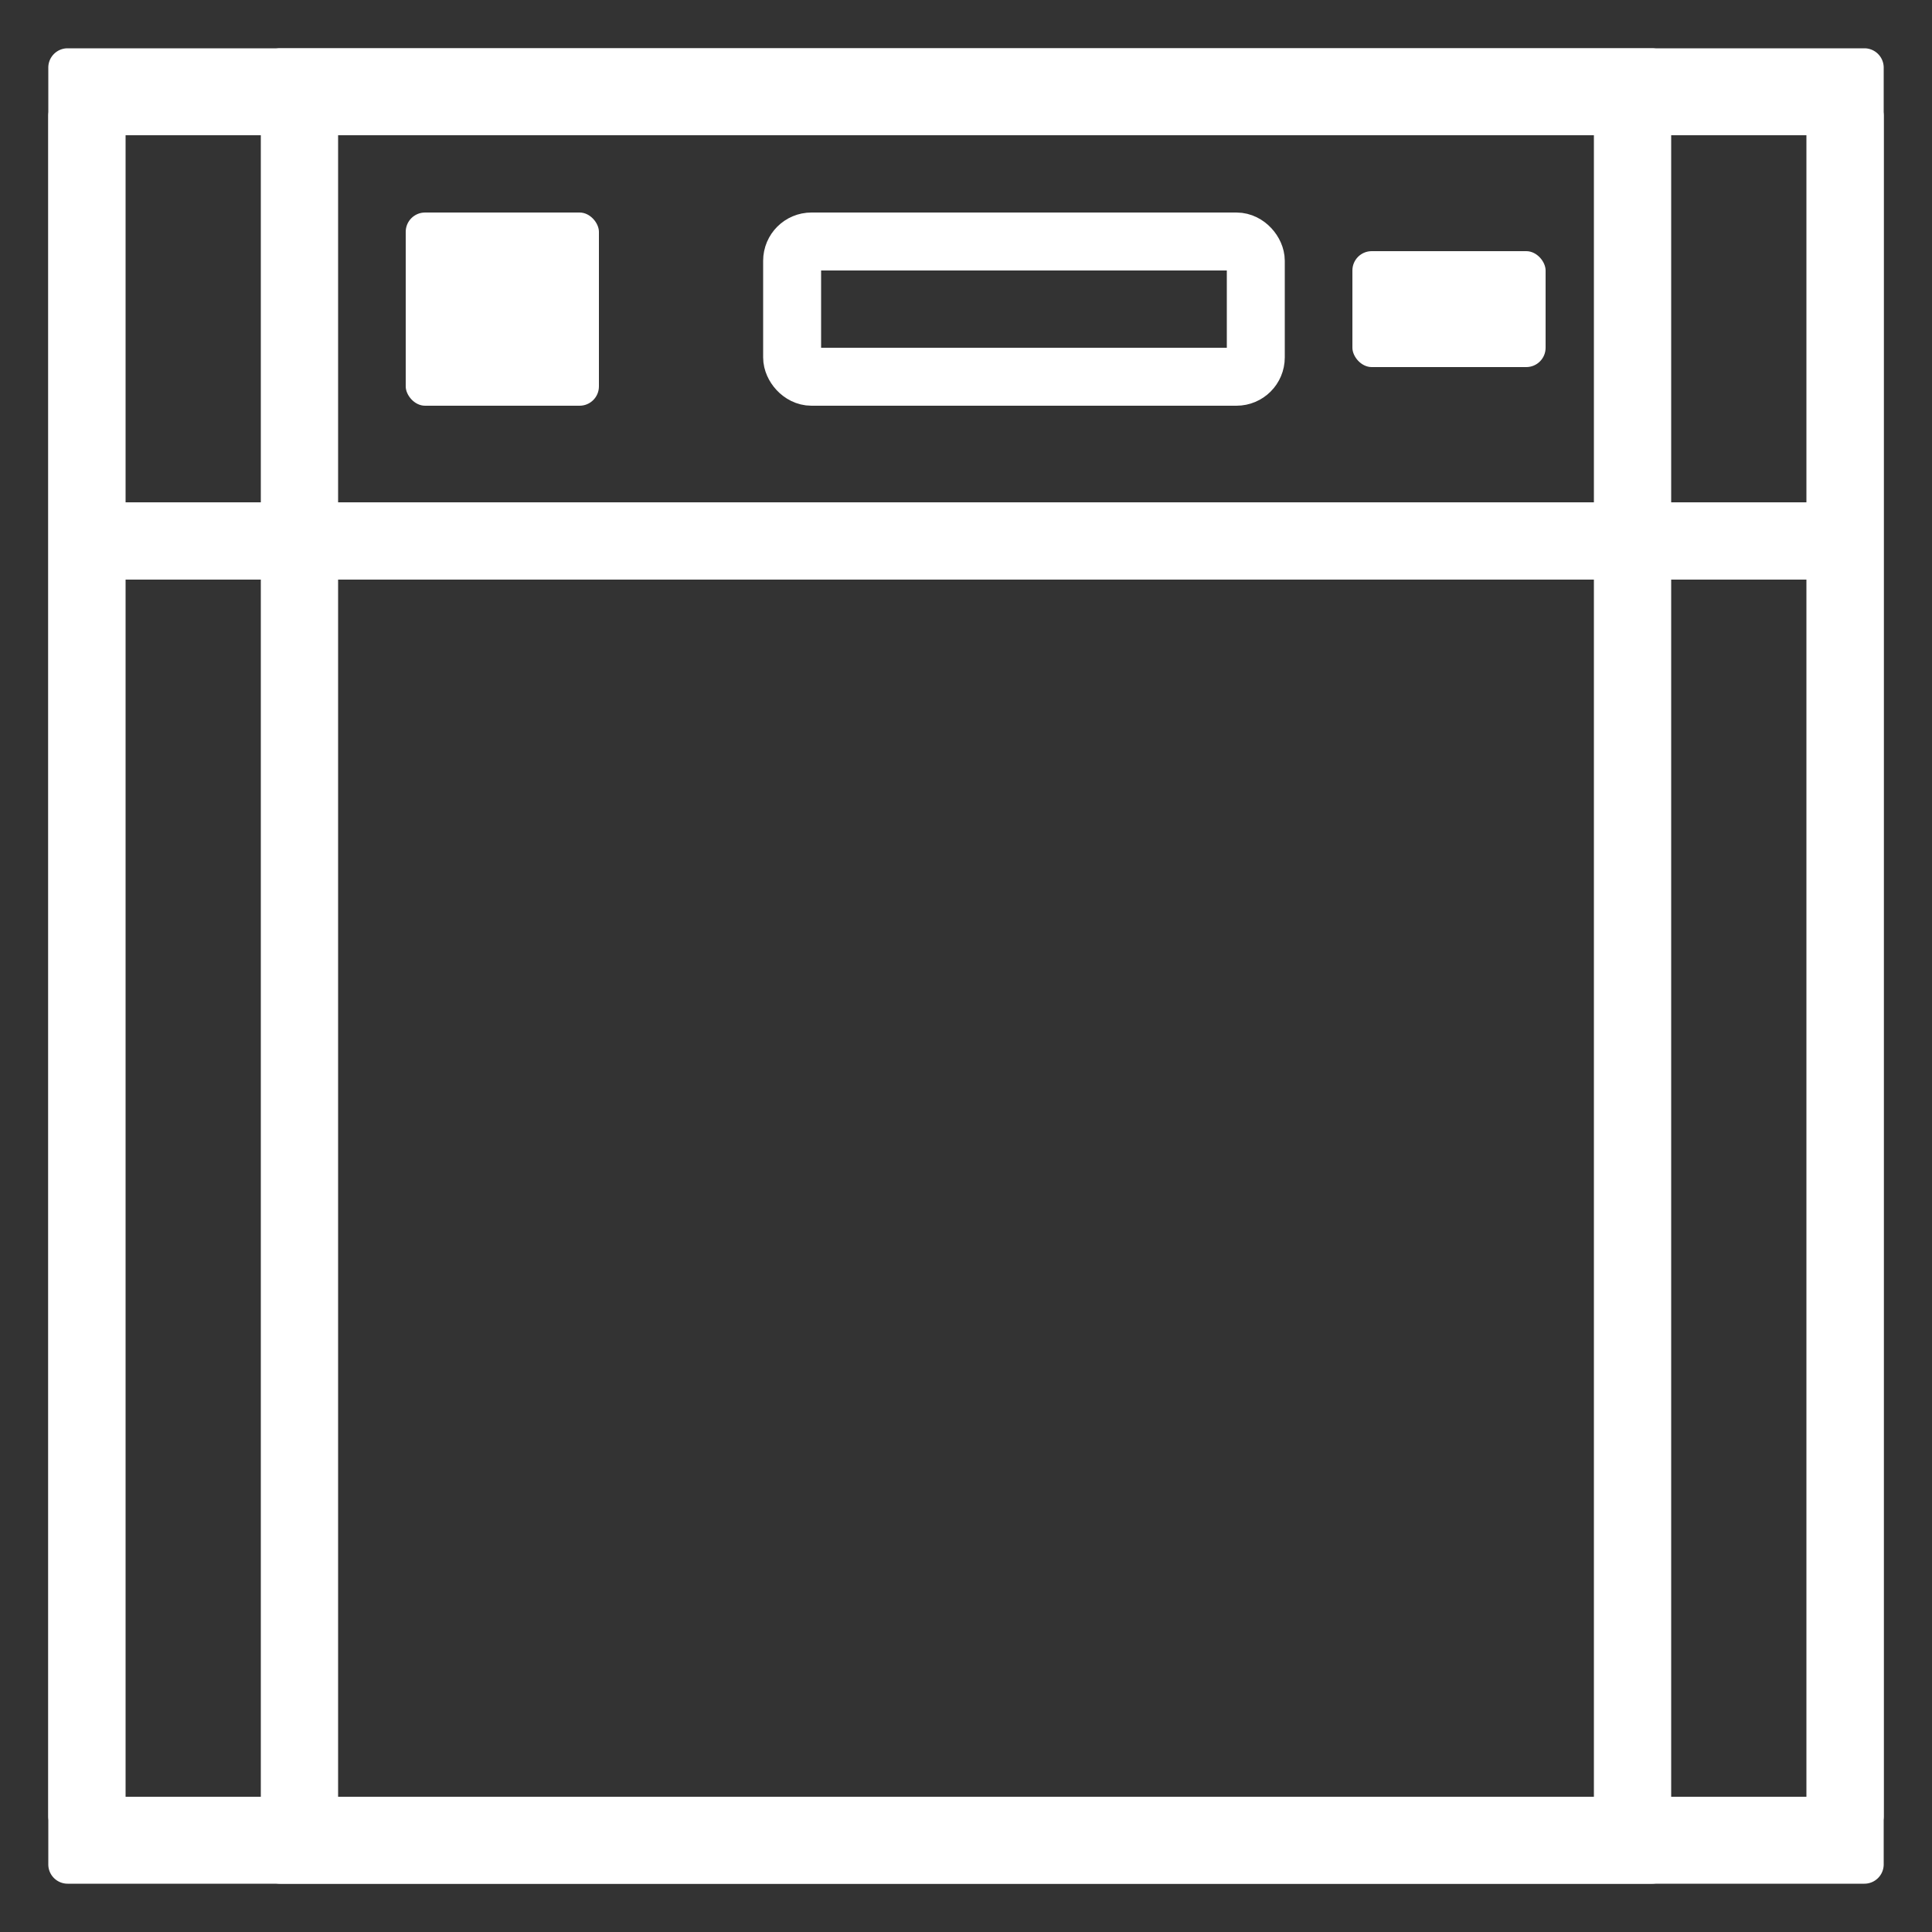 <svg id="Capa_1" data-name="Capa 1" xmlns="http://www.w3.org/2000/svg" viewBox="0 0 100 100">
  <rect x="0" y="0" width="100" height="100" fill="#333333" stroke="none"/>
  <defs>
    <style>
      .cls-1 {
        fill: #fff;
      }

      .cls-2, .cls-3 {
        fill: none;
        stroke: #fff;
        stroke-miterlimit: 10;
      }

      .cls-2 {
        stroke-width: 3px;
      }

      .cls-3 {
        stroke-width: 4px;
      }
    </style>
  </defs>
  <title>m</title>
  <g>
    <path class="cls-1" d="M95.5,7V93H4.5V7h91m1-2H3.5a1,1,0,0,0-1,1V94a1,1,0,0,0,1,1h93a1,1,0,0,0,1-1V6a1,1,0,0,0-1-1Z"/>
    <g>
      <rect class="cls-2" x="41" y="12.5" width="24" height="7" rx="1" ry="1"/>
      <rect class="cls-1" x="70" y="13" width="10" height="6" rx="1" ry="1"/>
      <rect class="cls-1" x="21" y="11" width="10" height="10" rx="1" ry="1"/>
      <line class="cls-3" x1="5" y1="28" x2="95" y2="28"/>
    </g>
    <g>
      <path class="cls-1" d="M93.5,6.5v87H6.5V6.5h87m3-4H3.5a1,1,0,0,0-1,1v93a1,1,0,0,0,1,1h93a1,1,0,0,0,1-1V3.5a1,1,0,0,0-1-1Z"/>
      <path class="cls-1" d="M82.5,6.5v87h-65V6.5h65m3-4h-71a1,1,0,0,0-1,1v93a1,1,0,0,0,1,1h71a1,1,0,0,0,1-1V3.5a1,1,0,0,0-1-1Z"/>
    </g>
  </g>
</svg>
